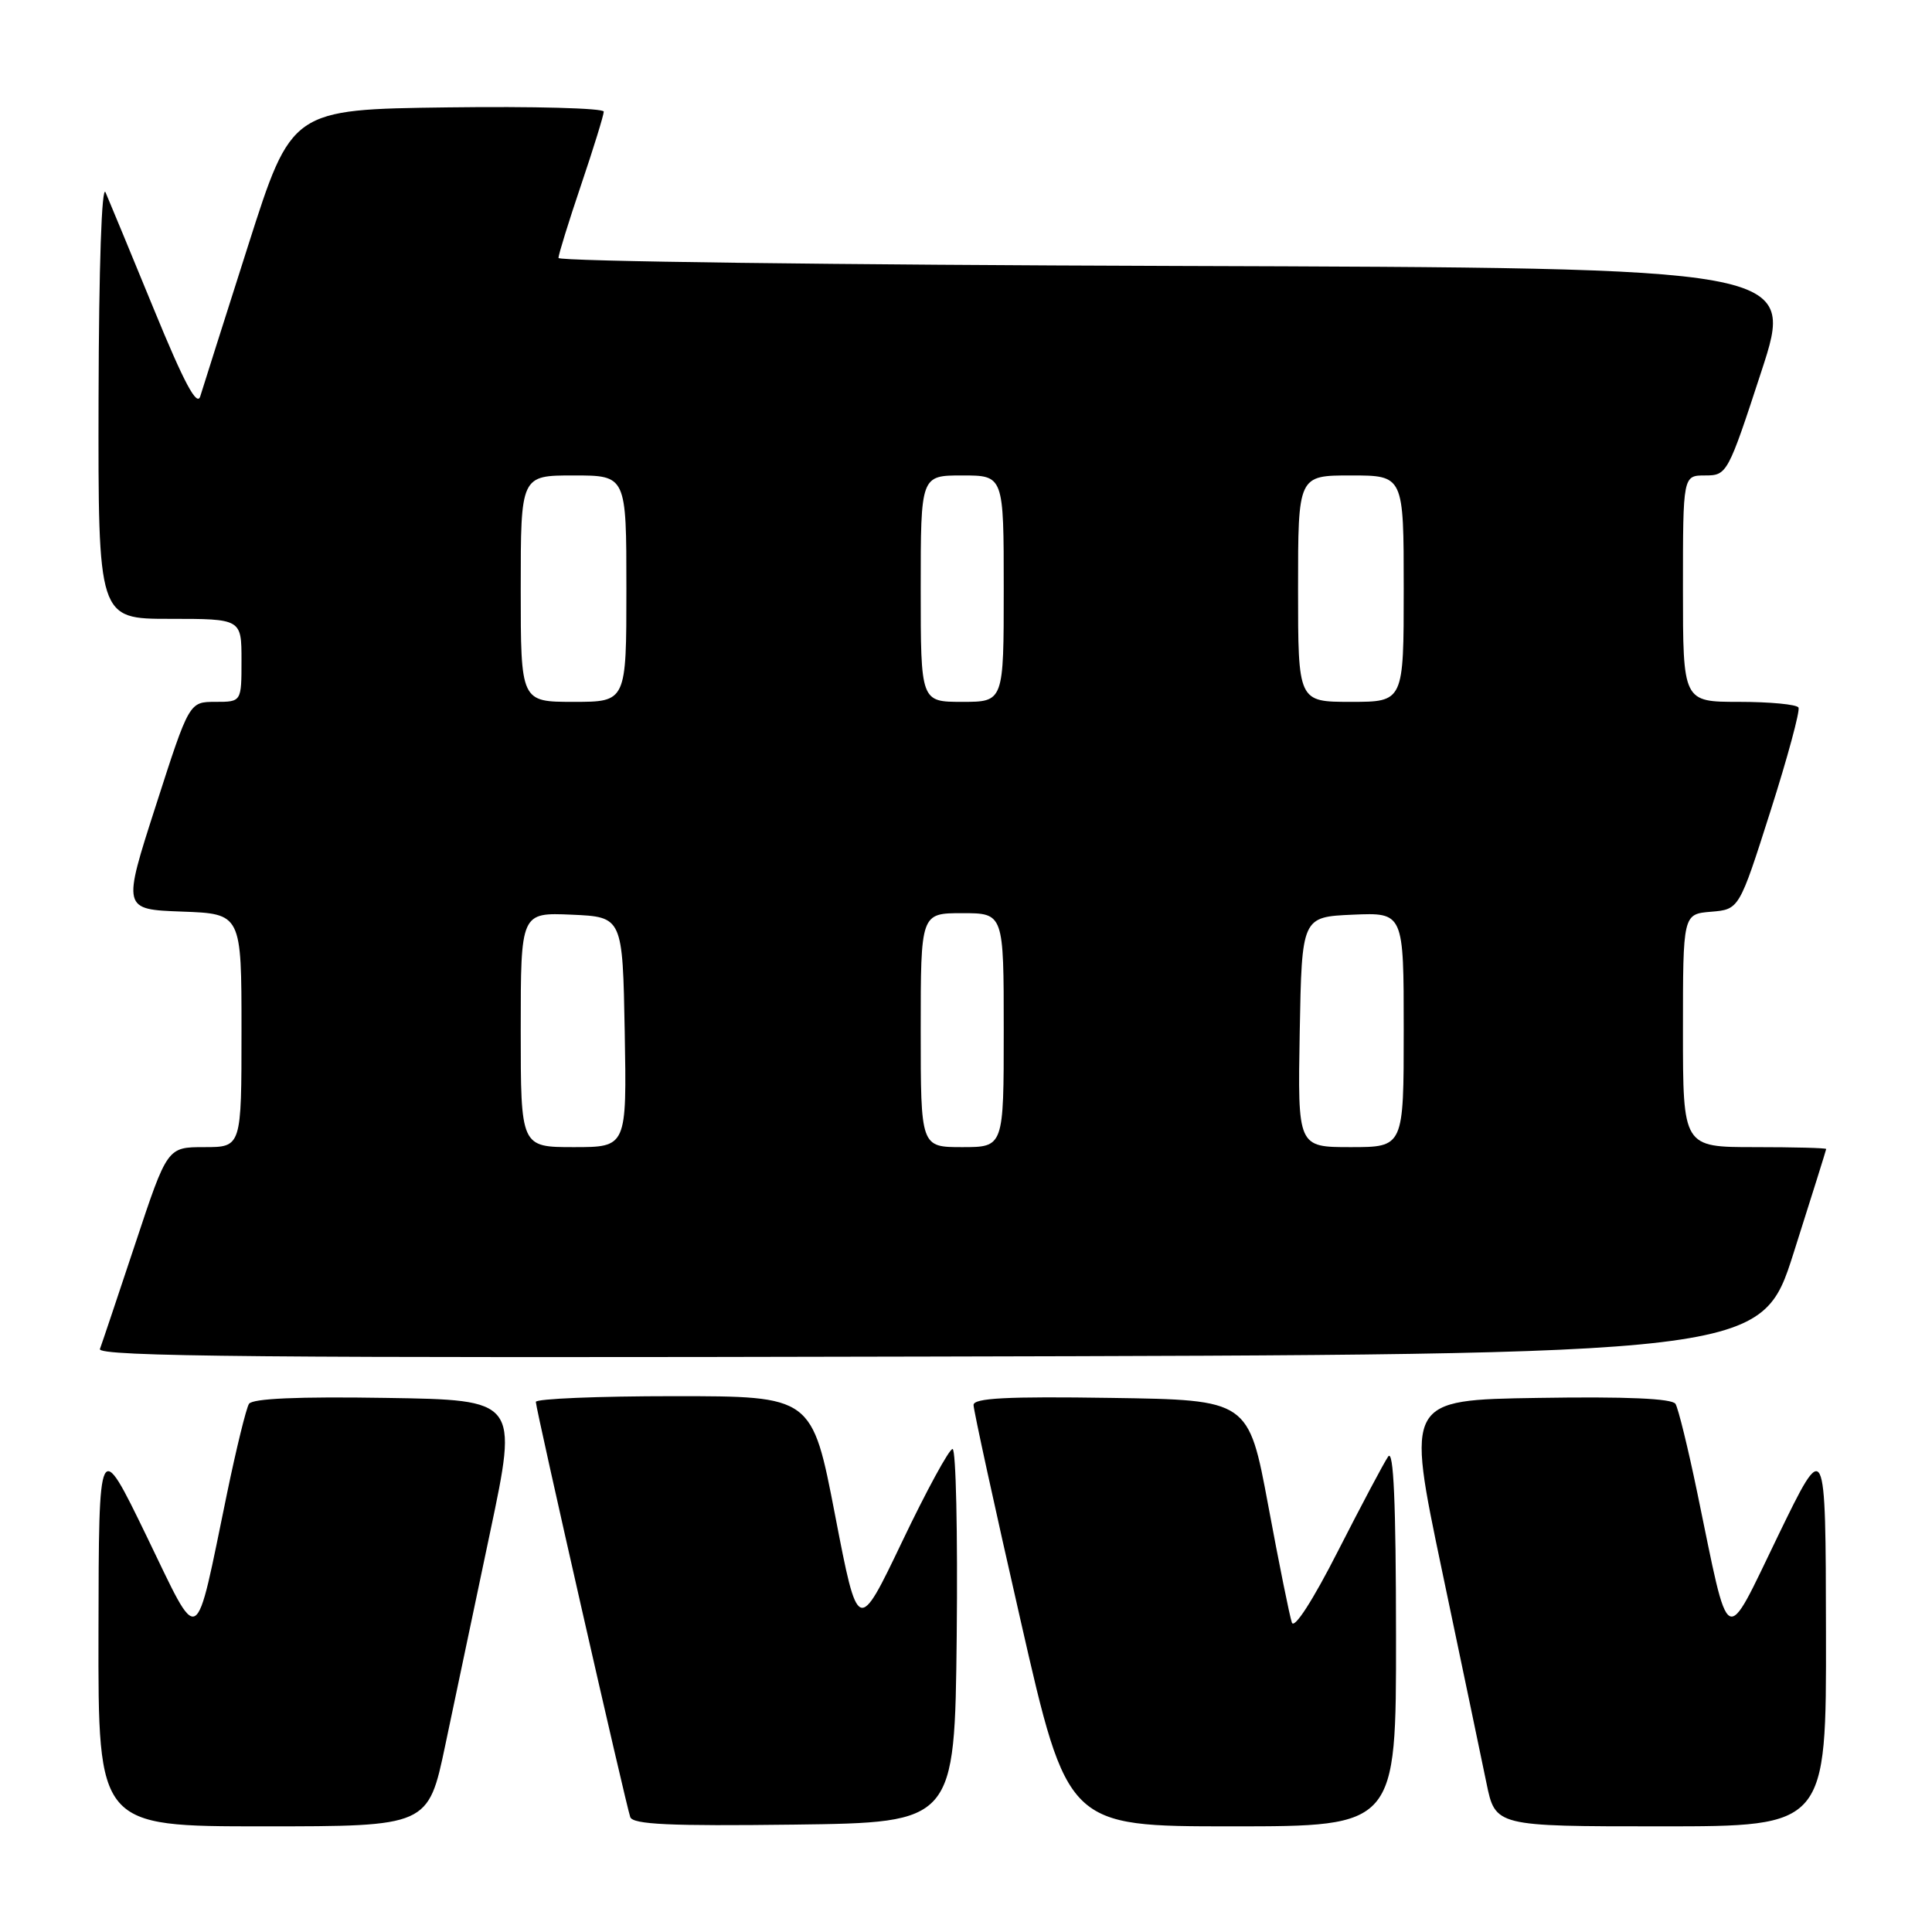<?xml version="1.0" encoding="UTF-8" standalone="no"?>
<!DOCTYPE svg PUBLIC "-//W3C//DTD SVG 1.1//EN" "http://www.w3.org/Graphics/SVG/1.1/DTD/svg11.dtd" >
<svg xmlns="http://www.w3.org/2000/svg" xmlns:xlink="http://www.w3.org/1999/xlink" version="1.1" viewBox="0 0 256 256">
 <g >
 <path fill="currentColor"
d=" M 59.00 231.25 C 60.24 225.34 62.92 212.62 64.95 203.00 C 68.64 185.50 68.64 185.50 51.15 185.23 C 39.49 185.04 33.43 185.31 32.99 186.02 C 32.62 186.61 31.32 191.91 30.10 197.80 C 25.74 218.86 26.62 218.39 19.40 203.50 C 13.09 190.50 13.09 190.50 13.05 216.25 C 13.00 242.00 13.00 242.00 34.87 242.00 C 56.74 242.00 56.74 242.00 59.00 231.25 Z  M 126.77 216.75 C 126.91 203.14 126.67 192.00 126.22 192.00 C 125.77 192.00 122.77 197.51 119.55 204.25 C 113.69 216.50 113.69 216.50 110.65 200.75 C 107.61 185.00 107.61 185.00 89.30 185.00 C 79.24 185.00 71.00 185.34 71.00 185.76 C 71.00 186.69 82.90 239.00 83.51 240.77 C 83.85 241.75 88.73 241.98 105.23 241.77 C 126.50 241.50 126.50 241.50 126.77 216.75 Z  M 184.98 216.75 C 184.97 199.14 184.66 191.95 183.94 193.00 C 183.37 193.82 180.39 199.45 177.30 205.50 C 173.96 212.07 171.49 215.90 171.18 215.00 C 170.89 214.18 169.48 207.20 168.05 199.50 C 165.44 185.50 165.44 185.50 147.22 185.23 C 133.41 185.02 129.00 185.25 129.00 186.17 C 129.00 186.84 131.80 199.68 135.23 214.70 C 141.45 242.00 141.45 242.00 163.23 242.00 C 185.00 242.00 185.00 242.00 184.98 216.75 Z  M 241.95 216.25 C 241.91 190.50 241.91 190.50 235.60 203.50 C 228.38 218.39 229.26 218.86 224.90 197.80 C 223.68 191.91 222.38 186.61 222.01 186.02 C 221.57 185.31 215.50 185.04 203.84 185.23 C 186.33 185.50 186.33 185.50 191.05 208.00 C 193.65 220.38 196.31 233.09 196.96 236.25 C 198.14 242.00 198.14 242.00 220.07 242.00 C 242.00 242.00 242.00 242.00 241.95 216.25 Z  M 237.67 166.00 C 240.03 158.57 241.97 152.39 241.98 152.25 C 241.99 152.11 237.72 152.00 232.50 152.00 C 223.00 152.00 223.00 152.00 223.00 136.56 C 223.00 121.12 223.00 121.12 226.73 120.81 C 230.45 120.50 230.45 120.50 234.59 107.50 C 236.87 100.35 238.54 94.16 238.31 93.75 C 238.07 93.34 234.53 93.00 230.44 93.00 C 223.00 93.00 223.00 93.00 223.00 78.00 C 223.00 63.00 223.00 63.00 225.94 63.00 C 228.84 63.00 228.96 62.78 233.38 49.25 C 237.88 35.50 237.88 35.50 155.94 35.24 C 110.87 35.10 74.00 34.63 74.00 34.18 C 74.00 33.74 75.35 29.38 77.00 24.50 C 78.65 19.62 80.00 15.25 80.00 14.79 C 80.00 14.33 70.69 14.08 59.32 14.23 C 38.63 14.50 38.63 14.50 32.89 32.50 C 29.73 42.40 26.88 51.40 26.54 52.50 C 26.11 53.95 24.40 50.76 20.40 41.00 C 17.35 33.58 14.47 26.60 13.99 25.50 C 13.48 24.31 13.10 35.32 13.06 52.75 C 13.00 82.00 13.00 82.00 22.50 82.00 C 32.00 82.00 32.00 82.00 32.00 87.50 C 32.00 93.00 32.00 93.00 28.54 93.00 C 25.07 93.00 25.07 93.00 20.65 106.75 C 16.22 120.50 16.22 120.50 24.11 120.79 C 32.00 121.08 32.00 121.08 32.00 136.54 C 32.00 152.00 32.00 152.00 27.08 152.00 C 22.17 152.00 22.17 152.00 17.94 164.75 C 15.61 171.76 13.50 178.06 13.24 178.75 C 12.88 179.76 34.97 179.96 123.08 179.75 C 233.38 179.50 233.38 179.50 237.67 166.00 Z  M 69.00 136.45 C 69.00 120.91 69.00 120.91 75.75 121.20 C 82.50 121.50 82.50 121.50 82.78 136.75 C 83.05 152.00 83.05 152.00 76.03 152.00 C 69.00 152.00 69.00 152.00 69.00 136.45 Z  M 122.00 136.50 C 122.00 121.00 122.00 121.00 127.50 121.00 C 133.00 121.00 133.00 121.00 133.00 136.50 C 133.00 152.00 133.00 152.00 127.50 152.00 C 122.00 152.00 122.00 152.00 122.00 136.50 Z  M 172.22 136.75 C 172.50 121.50 172.50 121.50 179.25 121.20 C 186.00 120.91 186.00 120.91 186.00 136.45 C 186.00 152.00 186.00 152.00 178.97 152.00 C 171.95 152.00 171.95 152.00 172.22 136.75 Z  M 69.00 78.00 C 69.00 63.00 69.00 63.00 76.00 63.00 C 83.00 63.00 83.00 63.00 83.00 78.00 C 83.00 93.00 83.00 93.00 76.00 93.00 C 69.00 93.00 69.00 93.00 69.00 78.00 Z  M 122.00 78.00 C 122.00 63.00 122.00 63.00 127.50 63.00 C 133.00 63.00 133.00 63.00 133.00 78.00 C 133.00 93.00 133.00 93.00 127.50 93.00 C 122.00 93.00 122.00 93.00 122.00 78.00 Z  M 172.00 78.00 C 172.00 63.00 172.00 63.00 179.00 63.00 C 186.00 63.00 186.00 63.00 186.00 78.00 C 186.00 93.00 186.00 93.00 179.00 93.00 C 172.00 93.00 172.00 93.00 172.00 78.00 Z "/>
</g>
</svg>